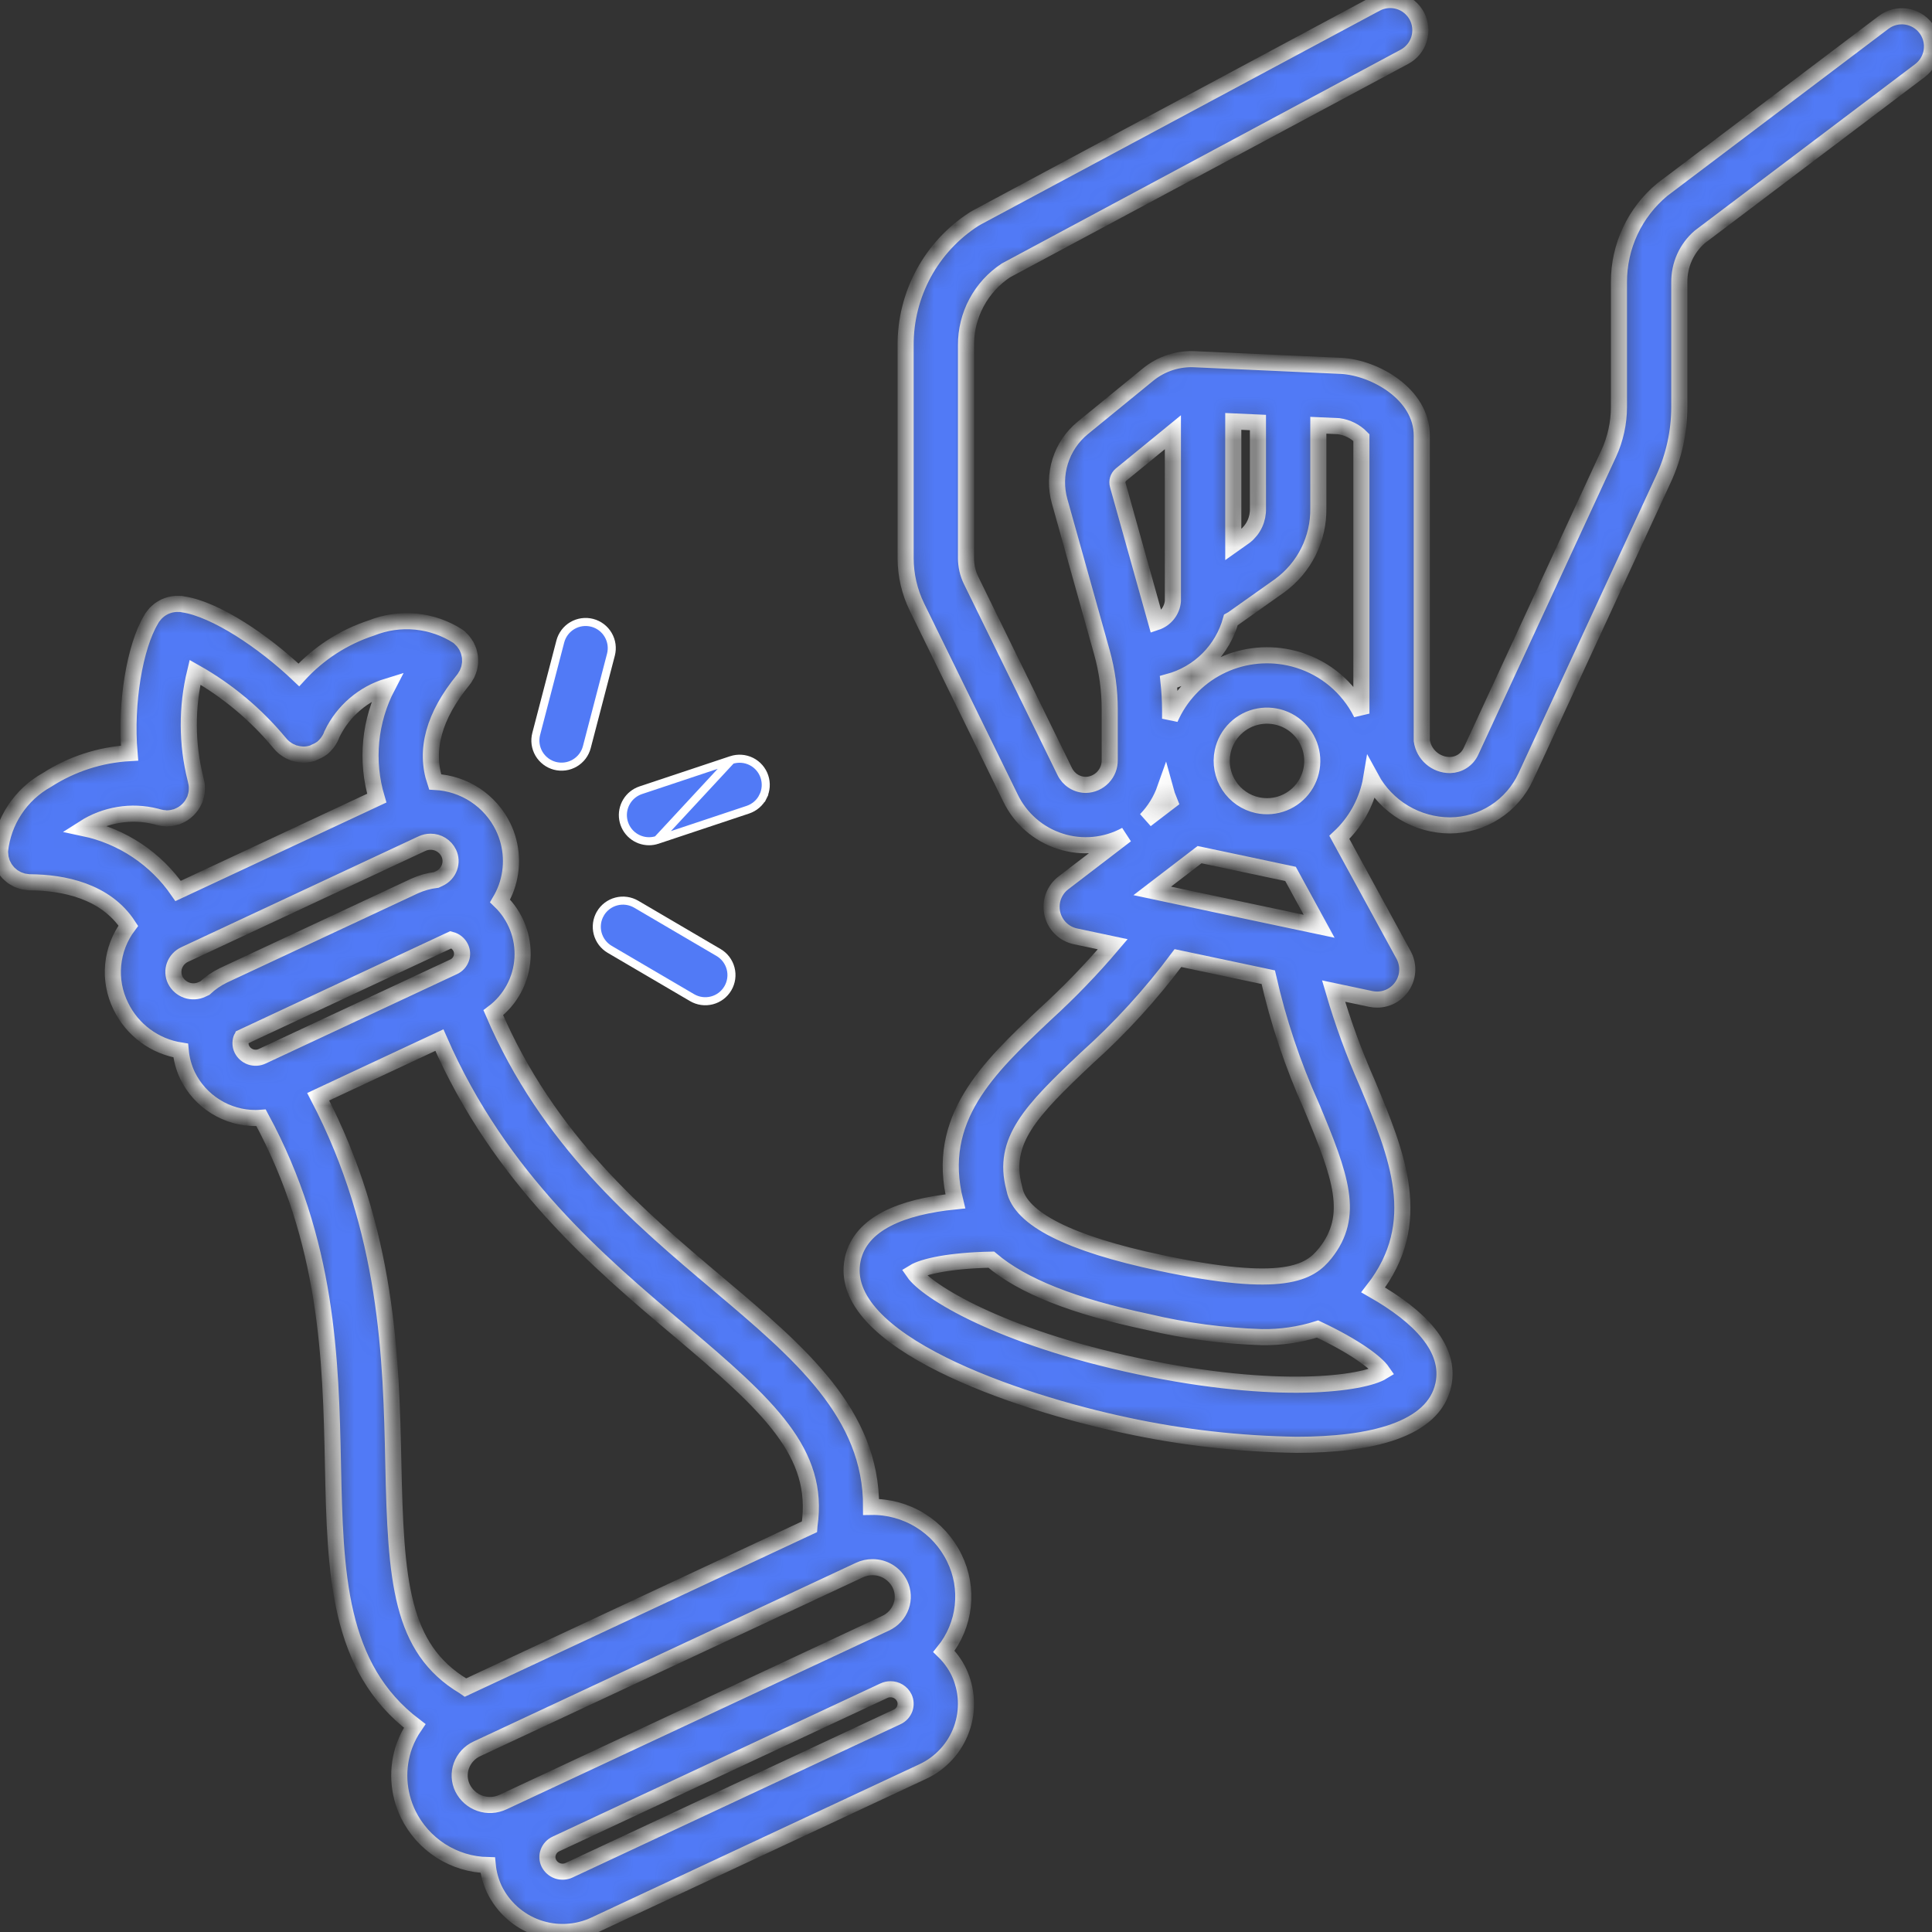 <svg width="90" height="90" viewBox="0 0 90 90" fill="none" xmlns="http://www.w3.org/2000/svg">
<rect x="0" y="0" width="90" height="90" fill="#333333" stroke="none"/>
<mask id="path-1-inside-1_1087_1330" fill="white">
<path d="M87.747 1.042L77.438 8.83C76.803 9.356 76.293 10.015 75.943 10.762C75.594 11.508 75.414 12.323 75.417 13.147V18.956C75.416 19.706 75.254 20.447 74.94 21.128L68.526 34.994C68.441 35.184 68.303 35.345 68.13 35.459C67.956 35.573 67.754 35.635 67.546 35.639C67.226 35.64 66.916 35.525 66.675 35.315C66.433 35.106 66.276 34.816 66.232 34.499V20.295C66.232 18.356 64.047 17.143 62.512 17.045L55.699 16.736C54.895 16.686 54.1 16.942 53.477 17.453L50.437 19.936C49.944 20.339 49.581 20.878 49.39 21.485C49.199 22.093 49.19 22.742 49.363 23.355L51.33 30.384C51.573 31.253 51.696 32.15 51.695 33.052V35.4C51.702 35.701 51.588 35.993 51.38 36.211C51.171 36.429 50.885 36.556 50.583 36.563C50.375 36.561 50.172 36.501 49.997 36.389C49.822 36.277 49.683 36.118 49.594 35.93L45.239 27.039C45.082 26.717 45.001 26.363 45.001 26.004V16.086C44.995 15.395 45.163 14.713 45.488 14.104C45.813 13.494 46.286 12.976 46.863 12.595L65.425 2.646C65.754 2.47 65.999 2.17 66.107 1.813C66.214 1.456 66.176 1.07 66 0.742C65.823 0.413 65.524 0.168 65.167 0.06C64.809 -0.048 64.424 -0.009 64.096 0.167L45.483 10.143C45.452 10.16 45.422 10.178 45.391 10.197C44.404 10.828 43.592 11.699 43.032 12.729C42.472 13.759 42.181 14.913 42.188 16.086V26.004C42.189 26.792 42.369 27.569 42.714 28.276L47.069 37.167C47.298 37.644 47.622 38.07 48.021 38.417C48.42 38.765 48.886 39.028 49.39 39.189C49.894 39.351 50.426 39.408 50.953 39.357C51.48 39.306 51.991 39.149 52.455 38.894L49.538 41.127C49.324 41.29 49.162 41.512 49.07 41.764C48.979 42.017 48.962 42.291 49.021 42.553C49.08 42.816 49.213 43.056 49.405 43.245C49.596 43.434 49.838 43.564 50.101 43.619L51.836 43.987C50.853 45.146 49.797 46.24 48.673 47.262C46.031 49.756 43.536 52.113 44.501 55.964C42.015 56.214 40.08 56.989 39.724 58.669C38.919 62.469 47.351 65.317 52.46 66.4C55.074 66.963 57.736 67.266 60.409 67.305C63.826 67.305 66.788 66.623 67.238 64.5C67.594 62.819 66.139 61.327 63.968 60.089C66.41 56.962 65.089 53.795 63.686 50.444C63.072 49.054 62.55 47.625 62.123 46.167L63.858 46.535C63.954 46.555 64.052 46.565 64.15 46.565C64.394 46.565 64.634 46.502 64.846 46.381C65.058 46.26 65.235 46.086 65.359 45.876C65.484 45.666 65.552 45.428 65.556 45.184C65.56 44.94 65.501 44.699 65.384 44.485L62.392 39.006C63.121 38.327 63.625 37.441 63.836 36.467C63.851 36.397 63.858 36.326 63.87 36.256C64.229 36.918 64.76 37.471 65.407 37.857C66.054 38.243 66.793 38.448 67.546 38.451C68.29 38.447 69.017 38.23 69.643 37.828C70.269 37.425 70.766 36.852 71.078 36.176L77.493 22.309C77.977 21.258 78.228 20.114 78.229 18.956V13.147C78.225 12.748 78.308 12.352 78.472 11.987C78.637 11.623 78.879 11.298 79.181 11.037L89.442 3.286C89.739 3.061 89.935 2.727 89.987 2.358C90.038 1.989 89.941 1.614 89.716 1.316C89.492 1.019 89.158 0.823 88.789 0.771C88.419 0.72 88.045 0.817 87.747 1.042ZM57.451 19.631L58.6 19.683V23.68C58.608 23.93 58.558 24.177 58.453 24.403C58.348 24.628 58.191 24.827 57.996 24.981L57.451 25.367L57.451 19.631ZM52.217 22.114L54.638 20.135V28.003C54.618 28.225 54.533 28.436 54.395 28.61C54.256 28.785 54.07 28.915 53.859 28.985L52.071 22.596C52.047 22.51 52.047 22.419 52.073 22.334C52.099 22.248 52.149 22.172 52.217 22.114ZM56.957 35.009C57.044 34.601 57.249 34.228 57.548 33.937C57.847 33.645 58.225 33.449 58.635 33.373C59.045 33.297 59.468 33.344 59.852 33.508C60.235 33.672 60.561 33.946 60.789 34.296C61.016 34.645 61.135 35.054 61.13 35.472C61.125 35.889 60.997 36.295 60.761 36.639C60.526 36.983 60.193 37.25 59.806 37.405C59.419 37.56 58.995 37.597 58.586 37.511L58.58 37.51C58.034 37.392 57.556 37.063 57.252 36.594C56.948 36.126 56.842 35.556 56.957 35.009ZM53.675 41.502L55.881 39.813L57.989 40.259L58 40.262L58.011 40.264L60.118 40.711L61.45 43.149L53.675 41.502ZM54.275 36.736C54.331 36.942 54.4 37.144 54.482 37.342L53.377 38.187C53.778 37.774 54.084 37.279 54.275 36.736ZM64.4 63.9C63.504 64.449 59.571 65.032 53.044 63.649C46.515 62.265 43.157 60.136 42.562 59.271C43.011 58.995 44.247 58.718 46.177 58.68C47.626 59.912 50.002 60.848 53.466 61.581C55.208 61.996 56.988 62.233 58.777 62.289C59.659 62.304 60.537 62.176 61.378 61.911C63.1 62.722 64.103 63.468 64.4 63.9ZM61.091 51.53C62.472 54.829 63.128 56.633 61.731 58.387C61.011 59.283 59.824 60.054 54.049 58.83C49.819 57.934 47.534 56.78 47.257 55.4C47.251 55.374 47.246 55.349 47.239 55.323C46.672 53.145 48.003 51.762 50.604 49.307C52.18 47.895 53.611 46.329 54.874 44.631L59.08 45.522C59.547 47.587 60.221 49.6 61.091 51.53ZM60.04 30.631C58.931 30.397 57.775 30.552 56.767 31.071C55.759 31.59 54.961 32.441 54.508 33.48V33.052C54.505 32.622 54.481 32.192 54.435 31.765C55.13 31.578 55.764 31.213 56.273 30.706C56.783 30.199 57.151 29.567 57.341 28.874C57.368 28.858 57.398 28.851 57.423 28.833L59.621 27.276C60.185 26.863 60.642 26.322 60.954 25.696C61.265 25.07 61.423 24.379 61.413 23.68V19.81L62.358 19.853C62.761 19.907 63.134 20.093 63.419 20.383V33.243C63.337 33.078 63.246 32.918 63.147 32.764C62.795 32.22 62.34 31.752 61.807 31.386C61.274 31.02 60.673 30.764 60.04 30.631Z"/>
</mask>
<path d="M87.747 1.042L77.438 8.83C76.803 9.356 76.293 10.015 75.943 10.762C75.594 11.508 75.414 12.323 75.417 13.147V18.956C75.416 19.706 75.254 20.447 74.94 21.128L68.526 34.994C68.441 35.184 68.303 35.345 68.13 35.459C67.956 35.573 67.754 35.635 67.546 35.639C67.226 35.64 66.916 35.525 66.675 35.315C66.433 35.106 66.276 34.816 66.232 34.499V20.295C66.232 18.356 64.047 17.143 62.512 17.045L55.699 16.736C54.895 16.686 54.1 16.942 53.477 17.453L50.437 19.936C49.944 20.339 49.581 20.878 49.39 21.485C49.199 22.093 49.19 22.742 49.363 23.355L51.33 30.384C51.573 31.253 51.696 32.15 51.695 33.052V35.4C51.702 35.701 51.588 35.993 51.38 36.211C51.171 36.429 50.885 36.556 50.583 36.563C50.375 36.561 50.172 36.501 49.997 36.389C49.822 36.277 49.683 36.118 49.594 35.93L45.239 27.039C45.082 26.717 45.001 26.363 45.001 26.004V16.086C44.995 15.395 45.163 14.713 45.488 14.104C45.813 13.494 46.286 12.976 46.863 12.595L65.425 2.646C65.754 2.47 65.999 2.17 66.107 1.813C66.214 1.456 66.176 1.07 66 0.742C65.823 0.413 65.524 0.168 65.167 0.06C64.809 -0.048 64.424 -0.009 64.096 0.167L45.483 10.143C45.452 10.16 45.422 10.178 45.391 10.197C44.404 10.828 43.592 11.699 43.032 12.729C42.472 13.759 42.181 14.913 42.188 16.086V26.004C42.189 26.792 42.369 27.569 42.714 28.276L47.069 37.167C47.298 37.644 47.622 38.07 48.021 38.417C48.42 38.765 48.886 39.028 49.39 39.189C49.894 39.351 50.426 39.408 50.953 39.357C51.48 39.306 51.991 39.149 52.455 38.894L49.538 41.127C49.324 41.29 49.162 41.512 49.07 41.764C48.979 42.017 48.962 42.291 49.021 42.553C49.08 42.816 49.213 43.056 49.405 43.245C49.596 43.434 49.838 43.564 50.101 43.619L51.836 43.987C50.853 45.146 49.797 46.24 48.673 47.262C46.031 49.756 43.536 52.113 44.501 55.964C42.015 56.214 40.08 56.989 39.724 58.669C38.919 62.469 47.351 65.317 52.46 66.4C55.074 66.963 57.736 67.266 60.409 67.305C63.826 67.305 66.788 66.623 67.238 64.5C67.594 62.819 66.139 61.327 63.968 60.089C66.41 56.962 65.089 53.795 63.686 50.444C63.072 49.054 62.55 47.625 62.123 46.167L63.858 46.535C63.954 46.555 64.052 46.565 64.15 46.565C64.394 46.565 64.634 46.502 64.846 46.381C65.058 46.26 65.235 46.086 65.359 45.876C65.484 45.666 65.552 45.428 65.556 45.184C65.56 44.94 65.501 44.699 65.384 44.485L62.392 39.006C63.121 38.327 63.625 37.441 63.836 36.467C63.851 36.397 63.858 36.326 63.87 36.256C64.229 36.918 64.76 37.471 65.407 37.857C66.054 38.243 66.793 38.448 67.546 38.451C68.29 38.447 69.017 38.23 69.643 37.828C70.269 37.425 70.766 36.852 71.078 36.176L77.493 22.309C77.977 21.258 78.228 20.114 78.229 18.956V13.147C78.225 12.748 78.308 12.352 78.472 11.987C78.637 11.623 78.879 11.298 79.181 11.037L89.442 3.286C89.739 3.061 89.935 2.727 89.987 2.358C90.038 1.989 89.941 1.614 89.716 1.316C89.492 1.019 89.158 0.823 88.789 0.771C88.419 0.72 88.045 0.817 87.747 1.042ZM57.451 19.631L58.6 19.683V23.68C58.608 23.93 58.558 24.177 58.453 24.403C58.348 24.628 58.191 24.827 57.996 24.981L57.451 25.367L57.451 19.631ZM52.217 22.114L54.638 20.135V28.003C54.618 28.225 54.533 28.436 54.395 28.61C54.256 28.785 54.07 28.915 53.859 28.985L52.071 22.596C52.047 22.51 52.047 22.419 52.073 22.334C52.099 22.248 52.149 22.172 52.217 22.114ZM56.957 35.009C57.044 34.601 57.249 34.228 57.548 33.937C57.847 33.645 58.225 33.449 58.635 33.373C59.045 33.297 59.468 33.344 59.852 33.508C60.235 33.672 60.561 33.946 60.789 34.296C61.016 34.645 61.135 35.054 61.13 35.472C61.125 35.889 60.997 36.295 60.761 36.639C60.526 36.983 60.193 37.25 59.806 37.405C59.419 37.56 58.995 37.597 58.586 37.511L58.58 37.51C58.034 37.392 57.556 37.063 57.252 36.594C56.948 36.126 56.842 35.556 56.957 35.009ZM53.675 41.502L55.881 39.813L57.989 40.259L58 40.262L58.011 40.264L60.118 40.711L61.45 43.149L53.675 41.502ZM54.275 36.736C54.331 36.942 54.4 37.144 54.482 37.342L53.377 38.187C53.778 37.774 54.084 37.279 54.275 36.736ZM64.4 63.9C63.504 64.449 59.571 65.032 53.044 63.649C46.515 62.265 43.157 60.136 42.562 59.271C43.011 58.995 44.247 58.718 46.177 58.68C47.626 59.912 50.002 60.848 53.466 61.581C55.208 61.996 56.988 62.233 58.777 62.289C59.659 62.304 60.537 62.176 61.378 61.911C63.1 62.722 64.103 63.468 64.4 63.9ZM61.091 51.53C62.472 54.829 63.128 56.633 61.731 58.387C61.011 59.283 59.824 60.054 54.049 58.83C49.819 57.934 47.534 56.78 47.257 55.4C47.251 55.374 47.246 55.349 47.239 55.323C46.672 53.145 48.003 51.762 50.604 49.307C52.18 47.895 53.611 46.329 54.874 44.631L59.08 45.522C59.547 47.587 60.221 49.6 61.091 51.53ZM60.04 30.631C58.931 30.397 57.775 30.552 56.767 31.071C55.759 31.59 54.961 32.441 54.508 33.48V33.052C54.505 32.622 54.481 32.192 54.435 31.765C55.13 31.578 55.764 31.213 56.273 30.706C56.783 30.199 57.151 29.567 57.341 28.874C57.368 28.858 57.398 28.851 57.423 28.833L59.621 27.276C60.185 26.863 60.642 26.322 60.954 25.696C61.265 25.07 61.423 24.379 61.413 23.68V19.81L62.358 19.853C62.761 19.907 63.134 20.093 63.419 20.383V33.243C63.337 33.078 63.246 32.918 63.147 32.764C62.795 32.22 62.34 31.752 61.807 31.386C61.274 31.02 60.673 30.764 60.04 30.631Z" fill="#517AF6" stroke="white" stroke-width="0.75" mask="url(#path-1-inside-1_1087_1330)"/>
<mask id="path-2-inside-2_1087_1330" fill="white">
<path d="M0.011 39.8C0.013 39.849 0.017 39.898 0.025 39.946C0.033 39.992 0.047 40.034 0.06 40.078C0.072 40.123 0.083 40.168 0.1 40.211C0.117 40.254 0.14 40.294 0.161 40.334C0.181 40.374 0.2 40.414 0.224 40.452C0.249 40.491 0.278 40.526 0.307 40.562C0.334 40.596 0.36 40.632 0.39 40.664C0.422 40.697 0.457 40.725 0.492 40.755C0.526 40.784 0.557 40.814 0.594 40.84C0.631 40.867 0.673 40.888 0.713 40.911C0.751 40.933 0.788 40.956 0.829 40.975C0.873 40.993 0.918 41.009 0.964 41.023C1.006 41.037 1.046 41.053 1.089 41.063C1.139 41.072 1.189 41.08 1.239 41.084C1.276 41.088 1.311 41.098 1.349 41.099L1.395 41.1L1.398 41.101C2.941 41.11 4.915 41.495 5.978 43.122C5.578 43.654 5.334 44.286 5.272 44.948C5.21 45.61 5.333 46.276 5.628 46.873C5.892 47.417 6.283 47.889 6.769 48.248C7.255 48.608 7.821 48.844 8.418 48.937C8.455 49.338 8.561 49.73 8.732 50.094C9.022 50.692 9.475 51.196 10.038 51.547C10.601 51.899 11.253 52.085 11.917 52.083C11.998 52.083 12.08 52.076 12.161 52.07C15.285 57.838 15.409 63.354 15.511 68.232C15.618 73.272 15.714 77.671 19.318 80.398C19.123 80.681 18.964 80.988 18.844 81.31C18.657 81.827 18.576 82.376 18.605 82.925C18.634 83.474 18.772 84.011 19.011 84.506C19.351 85.205 19.877 85.797 20.531 86.217C21.186 86.637 21.943 86.868 22.721 86.885C22.759 87.275 22.864 87.655 23.03 88.01C23.436 88.845 24.154 89.487 25.029 89.797C25.904 90.107 26.866 90.06 27.707 89.667L42.981 82.529C43.399 82.335 43.774 82.061 44.085 81.721C44.397 81.381 44.637 80.983 44.793 80.55C44.949 80.116 45.017 79.656 44.994 79.196C44.971 78.736 44.857 78.285 44.658 77.869C44.485 77.519 44.253 77.2 43.973 76.927C44.459 76.325 44.764 75.595 44.849 74.825C44.935 74.055 44.799 73.277 44.458 72.582C44.105 71.856 43.553 71.246 42.866 70.824C42.179 70.401 41.385 70.184 40.579 70.198C40.597 65.852 37.271 63.033 33.46 59.819C29.734 56.677 25.53 53.121 22.98 47.177C23.376 46.879 23.703 46.498 23.938 46.061C24.173 45.624 24.31 45.142 24.34 44.646C24.37 44.151 24.293 43.655 24.112 43.193C23.932 42.731 23.653 42.313 23.296 41.969C23.411 41.773 23.509 41.567 23.587 41.353C23.752 40.895 23.824 40.408 23.798 39.921C23.773 39.434 23.65 38.957 23.438 38.518C23.145 37.917 22.697 37.407 22.14 37.038C21.582 36.67 20.937 36.458 20.27 36.424C19.773 34.943 20.208 33.345 21.587 31.663C21.593 31.655 21.597 31.645 21.604 31.637C21.611 31.628 21.62 31.621 21.627 31.611C21.65 31.581 21.664 31.547 21.684 31.516C21.71 31.477 21.735 31.436 21.757 31.395C21.777 31.353 21.792 31.31 21.808 31.267C21.825 31.224 21.842 31.181 21.854 31.137C21.866 31.093 21.872 31.048 21.88 31.003C21.887 30.959 21.896 30.915 21.899 30.87C21.902 30.824 21.9 30.779 21.898 30.734C21.897 30.689 21.897 30.645 21.892 30.601C21.886 30.556 21.876 30.513 21.866 30.469C21.856 30.425 21.848 30.381 21.834 30.337C21.82 30.295 21.801 30.255 21.783 30.213C21.766 30.171 21.747 30.129 21.725 30.089C21.703 30.049 21.676 30.012 21.65 29.974C21.625 29.936 21.597 29.898 21.568 29.863C21.538 29.827 21.503 29.796 21.469 29.763C21.442 29.737 21.42 29.708 21.39 29.684C21.381 29.677 21.371 29.672 21.362 29.665C21.353 29.658 21.347 29.65 21.338 29.643C20.746 29.261 20.07 29.025 19.368 28.957C18.666 28.889 17.958 28.991 17.303 29.253C16.006 29.677 14.84 30.431 13.92 31.439C12.271 29.869 10.046 28.388 8.547 28.156C8.528 28.152 8.509 28.148 8.489 28.145C8.47 28.143 8.449 28.137 8.431 28.135C8.402 28.132 8.374 28.135 8.345 28.134C8.296 28.131 8.246 28.13 8.196 28.132C8.15 28.134 8.106 28.141 8.062 28.147C8.017 28.154 7.974 28.161 7.93 28.172C7.884 28.184 7.839 28.198 7.795 28.215C7.754 28.229 7.715 28.245 7.676 28.263C7.633 28.283 7.592 28.306 7.552 28.33C7.515 28.352 7.478 28.375 7.443 28.401C7.404 28.43 7.367 28.46 7.332 28.493C7.301 28.521 7.27 28.549 7.241 28.58C7.206 28.619 7.173 28.66 7.142 28.703C7.126 28.725 7.107 28.742 7.093 28.765C7.082 28.78 7.073 28.8 7.063 28.816C7.053 28.833 7.044 28.849 7.035 28.866C6.283 30.117 5.833 32.754 6.034 35.083C4.666 35.16 3.342 35.59 2.189 36.331C1.586 36.666 1.072 37.141 0.691 37.717C0.31 38.292 0.074 38.951 0.001 39.638C0.001 39.646 0.003 39.654 0.003 39.663C0.002 39.671 4.82703e-05 39.678 6.08275e-06 39.686C-0 39.725 0.008 39.762 0.011 39.8ZM11.268 48.877C11.23 48.799 11.208 48.714 11.204 48.628C11.199 48.541 11.212 48.455 11.241 48.373C11.247 48.355 11.262 48.343 11.27 48.325L21.007 43.775C21.105 43.801 21.196 43.847 21.275 43.911C21.353 43.975 21.416 44.055 21.46 44.146C21.498 44.224 21.52 44.309 21.524 44.395C21.529 44.481 21.516 44.568 21.487 44.649C21.456 44.735 21.408 44.814 21.347 44.881C21.285 44.948 21.211 45.002 21.128 45.039L12.218 49.203C12.049 49.285 11.854 49.296 11.676 49.235C11.498 49.174 11.352 49.045 11.268 48.877ZM42.149 79.591C42.118 79.677 42.07 79.755 42.009 79.822C41.947 79.889 41.873 79.944 41.79 79.981L26.516 87.12C26.346 87.201 26.151 87.212 25.973 87.151C25.796 87.089 25.649 86.961 25.565 86.792C25.528 86.715 25.506 86.63 25.501 86.544C25.497 86.457 25.51 86.371 25.539 86.29C25.57 86.204 25.617 86.125 25.679 86.058C25.741 85.991 25.815 85.937 25.898 85.899L41.172 78.761C41.27 78.715 41.375 78.692 41.482 78.692C41.615 78.691 41.746 78.727 41.859 78.797C41.972 78.867 42.064 78.967 42.122 79.087C42.16 79.165 42.182 79.25 42.186 79.336C42.191 79.423 42.178 79.509 42.149 79.591ZM41.922 73.798C41.999 73.958 42.044 74.132 42.053 74.309C42.063 74.487 42.036 74.664 41.976 74.831C41.914 75.004 41.819 75.162 41.695 75.297C41.571 75.432 41.421 75.541 41.255 75.617L41.254 75.618L23.435 83.946C23.097 84.106 22.709 84.127 22.356 84.004C22.003 83.881 21.712 83.624 21.547 83.289C21.469 83.129 21.425 82.956 21.415 82.778C21.406 82.601 21.432 82.423 21.492 82.256C21.554 82.084 21.65 81.925 21.774 81.79C21.898 81.655 22.047 81.546 22.214 81.469L40.034 73.141C40.225 73.052 40.433 73.005 40.644 73.005C40.91 73.004 41.171 73.077 41.397 73.218C41.623 73.358 41.805 73.559 41.922 73.798ZM31.647 61.969C35.846 65.51 38.198 67.677 37.71 71.054C37.707 71.078 37.709 71.101 37.707 71.124L21.683 78.613C21.658 78.596 21.637 78.576 21.611 78.56C18.647 76.788 18.438 73.62 18.323 68.172C18.221 63.322 18.085 57.33 14.823 51.09L20.468 48.452C23.291 54.91 27.907 58.816 31.647 61.969ZM20.902 39.734C20.953 39.839 20.982 39.952 20.988 40.068C20.994 40.183 20.977 40.299 20.938 40.408C20.897 40.522 20.834 40.626 20.752 40.715C20.671 40.804 20.572 40.875 20.462 40.926L20.328 40.989C19.98 41.031 19.64 41.127 19.32 41.271L10.409 45.435C10.093 45.588 9.802 45.788 9.545 46.028L9.415 46.089C9.191 46.195 8.935 46.209 8.701 46.128C8.467 46.047 8.274 45.877 8.164 45.656C8.113 45.552 8.084 45.438 8.078 45.323C8.072 45.207 8.089 45.092 8.128 44.982C8.169 44.869 8.232 44.765 8.314 44.676C8.396 44.587 8.494 44.515 8.604 44.465L19.652 39.302C19.779 39.242 19.918 39.211 20.058 39.211C20.233 39.21 20.406 39.258 20.555 39.351C20.705 39.444 20.825 39.577 20.902 39.734ZM13.02 34.604L13.021 34.605C13.085 34.686 13.157 34.76 13.236 34.825C13.261 34.846 13.288 34.861 13.313 34.88C13.368 34.921 13.426 34.958 13.487 34.99C13.523 35.008 13.559 35.023 13.597 35.038C13.63 35.052 13.661 35.071 13.695 35.082C13.712 35.088 13.729 35.086 13.745 35.09C13.867 35.127 13.993 35.147 14.119 35.151C14.124 35.151 14.13 35.153 14.135 35.153C14.284 35.153 14.432 35.128 14.573 35.081C14.604 35.071 14.63 35.05 14.66 35.038C14.771 34.995 14.875 34.94 14.971 34.872C14.978 34.867 14.986 34.866 14.992 34.861C15.084 34.788 15.166 34.704 15.238 34.611C15.255 34.59 15.269 34.567 15.285 34.544C15.363 34.434 15.426 34.313 15.47 34.186L15.47 34.185C15.725 33.658 16.086 33.19 16.531 32.809C16.975 32.428 17.493 32.143 18.053 31.972C17.214 33.576 17.033 35.445 17.551 37.18L8.297 41.504C7.265 40.002 5.694 38.954 3.91 38.579C4.403 38.264 4.954 38.054 5.531 37.96C6.108 37.866 6.698 37.891 7.264 38.033C7.281 38.039 7.297 38.041 7.313 38.046C7.341 38.056 7.369 38.061 7.397 38.069C7.503 38.099 7.613 38.116 7.724 38.12C7.74 38.121 7.754 38.128 7.77 38.128C7.776 38.128 7.782 38.125 7.788 38.125C7.92 38.122 8.051 38.1 8.176 38.061C8.19 38.057 8.204 38.059 8.217 38.054C8.238 38.047 8.256 38.036 8.276 38.028C8.321 38.01 8.366 37.99 8.409 37.968C8.449 37.947 8.488 37.926 8.525 37.903C8.564 37.878 8.6 37.85 8.637 37.822C8.672 37.794 8.707 37.765 8.739 37.734C8.772 37.703 8.802 37.669 8.832 37.635C8.862 37.6 8.891 37.565 8.917 37.527C8.942 37.491 8.965 37.454 8.987 37.416C9.012 37.372 9.034 37.327 9.055 37.282C9.063 37.263 9.075 37.246 9.082 37.227C9.09 37.206 9.092 37.186 9.099 37.165C9.115 37.117 9.129 37.068 9.14 37.019C9.149 36.976 9.157 36.934 9.162 36.891C9.172 36.798 9.174 36.705 9.168 36.612C9.165 36.57 9.159 36.527 9.151 36.484C9.143 36.434 9.132 36.384 9.118 36.335C9.112 36.315 9.11 36.294 9.104 36.274C8.697 34.647 8.691 32.946 9.084 31.316C10.585 32.163 11.92 33.277 13.02 34.604Z"/>
</mask>
<path d="M0.011 39.8C0.013 39.849 0.017 39.898 0.025 39.946C0.033 39.992 0.047 40.034 0.06 40.078C0.072 40.123 0.083 40.168 0.1 40.211C0.117 40.254 0.14 40.294 0.161 40.334C0.181 40.374 0.2 40.414 0.224 40.452C0.249 40.491 0.278 40.526 0.307 40.562C0.334 40.596 0.36 40.632 0.39 40.664C0.422 40.697 0.457 40.725 0.492 40.755C0.526 40.784 0.557 40.814 0.594 40.84C0.631 40.867 0.673 40.888 0.713 40.911C0.751 40.933 0.788 40.956 0.829 40.975C0.873 40.993 0.918 41.009 0.964 41.023C1.006 41.037 1.046 41.053 1.089 41.063C1.139 41.072 1.189 41.08 1.239 41.084C1.276 41.088 1.311 41.098 1.349 41.099L1.395 41.1L1.398 41.101C2.941 41.11 4.915 41.495 5.978 43.122C5.578 43.654 5.334 44.286 5.272 44.948C5.21 45.61 5.333 46.276 5.628 46.873C5.892 47.417 6.283 47.889 6.769 48.248C7.255 48.608 7.821 48.844 8.418 48.937C8.455 49.338 8.561 49.73 8.732 50.094C9.022 50.692 9.475 51.196 10.038 51.547C10.601 51.899 11.253 52.085 11.917 52.083C11.998 52.083 12.08 52.076 12.161 52.07C15.285 57.838 15.409 63.354 15.511 68.232C15.618 73.272 15.714 77.671 19.318 80.398C19.123 80.681 18.964 80.988 18.844 81.31C18.657 81.827 18.576 82.376 18.605 82.925C18.634 83.474 18.772 84.011 19.011 84.506C19.351 85.205 19.877 85.797 20.531 86.217C21.186 86.637 21.943 86.868 22.721 86.885C22.759 87.275 22.864 87.655 23.03 88.01C23.436 88.845 24.154 89.487 25.029 89.797C25.904 90.107 26.866 90.06 27.707 89.667L42.981 82.529C43.399 82.335 43.774 82.061 44.085 81.721C44.397 81.381 44.637 80.983 44.793 80.55C44.949 80.116 45.017 79.656 44.994 79.196C44.971 78.736 44.857 78.285 44.658 77.869C44.485 77.519 44.253 77.2 43.973 76.927C44.459 76.325 44.764 75.595 44.849 74.825C44.935 74.055 44.799 73.277 44.458 72.582C44.105 71.856 43.553 71.246 42.866 70.824C42.179 70.401 41.385 70.184 40.579 70.198C40.597 65.852 37.271 63.033 33.46 59.819C29.734 56.677 25.53 53.121 22.98 47.177C23.376 46.879 23.703 46.498 23.938 46.061C24.173 45.624 24.31 45.142 24.34 44.646C24.37 44.151 24.293 43.655 24.112 43.193C23.932 42.731 23.653 42.313 23.296 41.969C23.411 41.773 23.509 41.567 23.587 41.353C23.752 40.895 23.824 40.408 23.798 39.921C23.773 39.434 23.65 38.957 23.438 38.518C23.145 37.917 22.697 37.407 22.14 37.038C21.582 36.67 20.937 36.458 20.27 36.424C19.773 34.943 20.208 33.345 21.587 31.663C21.593 31.655 21.597 31.645 21.604 31.637C21.611 31.628 21.62 31.621 21.627 31.611C21.65 31.581 21.664 31.547 21.684 31.516C21.71 31.477 21.735 31.436 21.757 31.395C21.777 31.353 21.792 31.31 21.808 31.267C21.825 31.224 21.842 31.181 21.854 31.137C21.866 31.093 21.872 31.048 21.88 31.003C21.887 30.959 21.896 30.915 21.899 30.87C21.902 30.824 21.9 30.779 21.898 30.734C21.897 30.689 21.897 30.645 21.892 30.601C21.886 30.556 21.876 30.513 21.866 30.469C21.856 30.425 21.848 30.381 21.834 30.337C21.82 30.295 21.801 30.255 21.783 30.213C21.766 30.171 21.747 30.129 21.725 30.089C21.703 30.049 21.676 30.012 21.65 29.974C21.625 29.936 21.597 29.898 21.568 29.863C21.538 29.827 21.503 29.796 21.469 29.763C21.442 29.737 21.42 29.708 21.39 29.684C21.381 29.677 21.371 29.672 21.362 29.665C21.353 29.658 21.347 29.65 21.338 29.643C20.746 29.261 20.07 29.025 19.368 28.957C18.666 28.889 17.958 28.991 17.303 29.253C16.006 29.677 14.84 30.431 13.92 31.439C12.271 29.869 10.046 28.388 8.547 28.156C8.528 28.152 8.509 28.148 8.489 28.145C8.47 28.143 8.449 28.137 8.431 28.135C8.402 28.132 8.374 28.135 8.345 28.134C8.296 28.131 8.246 28.13 8.196 28.132C8.15 28.134 8.106 28.141 8.062 28.147C8.017 28.154 7.974 28.161 7.93 28.172C7.884 28.184 7.839 28.198 7.795 28.215C7.754 28.229 7.715 28.245 7.676 28.263C7.633 28.283 7.592 28.306 7.552 28.33C7.515 28.352 7.478 28.375 7.443 28.401C7.404 28.43 7.367 28.46 7.332 28.493C7.301 28.521 7.27 28.549 7.241 28.58C7.206 28.619 7.173 28.66 7.142 28.703C7.126 28.725 7.107 28.742 7.093 28.765C7.082 28.78 7.073 28.8 7.063 28.816C7.053 28.833 7.044 28.849 7.035 28.866C6.283 30.117 5.833 32.754 6.034 35.083C4.666 35.16 3.342 35.59 2.189 36.331C1.586 36.666 1.072 37.141 0.691 37.717C0.31 38.292 0.074 38.951 0.001 39.638C0.001 39.646 0.003 39.654 0.003 39.663C0.002 39.671 4.82703e-05 39.678 6.08275e-06 39.686C-0 39.725 0.008 39.762 0.011 39.8ZM11.268 48.877C11.23 48.799 11.208 48.714 11.204 48.628C11.199 48.541 11.212 48.455 11.241 48.373C11.247 48.355 11.262 48.343 11.27 48.325L21.007 43.775C21.105 43.801 21.196 43.847 21.275 43.911C21.353 43.975 21.416 44.055 21.46 44.146C21.498 44.224 21.52 44.309 21.524 44.395C21.529 44.481 21.516 44.568 21.487 44.649C21.456 44.735 21.408 44.814 21.347 44.881C21.285 44.948 21.211 45.002 21.128 45.039L12.218 49.203C12.049 49.285 11.854 49.296 11.676 49.235C11.498 49.174 11.352 49.045 11.268 48.877ZM42.149 79.591C42.118 79.677 42.07 79.755 42.009 79.822C41.947 79.889 41.873 79.944 41.79 79.981L26.516 87.12C26.346 87.201 26.151 87.212 25.973 87.151C25.796 87.089 25.649 86.961 25.565 86.792C25.528 86.715 25.506 86.63 25.501 86.544C25.497 86.457 25.51 86.371 25.539 86.29C25.57 86.204 25.617 86.125 25.679 86.058C25.741 85.991 25.815 85.937 25.898 85.899L41.172 78.761C41.27 78.715 41.375 78.692 41.482 78.692C41.615 78.691 41.746 78.727 41.859 78.797C41.972 78.867 42.064 78.967 42.122 79.087C42.16 79.165 42.182 79.25 42.186 79.336C42.191 79.423 42.178 79.509 42.149 79.591ZM41.922 73.798C41.999 73.958 42.044 74.132 42.053 74.309C42.063 74.487 42.036 74.664 41.976 74.831C41.914 75.004 41.819 75.162 41.695 75.297C41.571 75.432 41.421 75.541 41.255 75.617L41.254 75.618L23.435 83.946C23.097 84.106 22.709 84.127 22.356 84.004C22.003 83.881 21.712 83.624 21.547 83.289C21.469 83.129 21.425 82.956 21.415 82.778C21.406 82.601 21.432 82.423 21.492 82.256C21.554 82.084 21.65 81.925 21.774 81.79C21.898 81.655 22.047 81.546 22.214 81.469L40.034 73.141C40.225 73.052 40.433 73.005 40.644 73.005C40.91 73.004 41.171 73.077 41.397 73.218C41.623 73.358 41.805 73.559 41.922 73.798ZM31.647 61.969C35.846 65.51 38.198 67.677 37.71 71.054C37.707 71.078 37.709 71.101 37.707 71.124L21.683 78.613C21.658 78.596 21.637 78.576 21.611 78.56C18.647 76.788 18.438 73.62 18.323 68.172C18.221 63.322 18.085 57.33 14.823 51.09L20.468 48.452C23.291 54.91 27.907 58.816 31.647 61.969ZM20.902 39.734C20.953 39.839 20.982 39.952 20.988 40.068C20.994 40.183 20.977 40.299 20.938 40.408C20.897 40.522 20.834 40.626 20.752 40.715C20.671 40.804 20.572 40.875 20.462 40.926L20.328 40.989C19.98 41.031 19.64 41.127 19.32 41.271L10.409 45.435C10.093 45.588 9.802 45.788 9.545 46.028L9.415 46.089C9.191 46.195 8.935 46.209 8.701 46.128C8.467 46.047 8.274 45.877 8.164 45.656C8.113 45.552 8.084 45.438 8.078 45.323C8.072 45.207 8.089 45.092 8.128 44.982C8.169 44.869 8.232 44.765 8.314 44.676C8.396 44.587 8.494 44.515 8.604 44.465L19.652 39.302C19.779 39.242 19.918 39.211 20.058 39.211C20.233 39.21 20.406 39.258 20.555 39.351C20.705 39.444 20.825 39.577 20.902 39.734ZM13.02 34.604L13.021 34.605C13.085 34.686 13.157 34.76 13.236 34.825C13.261 34.846 13.288 34.861 13.313 34.88C13.368 34.921 13.426 34.958 13.487 34.99C13.523 35.008 13.559 35.023 13.597 35.038C13.63 35.052 13.661 35.071 13.695 35.082C13.712 35.088 13.729 35.086 13.745 35.09C13.867 35.127 13.993 35.147 14.119 35.151C14.124 35.151 14.13 35.153 14.135 35.153C14.284 35.153 14.432 35.128 14.573 35.081C14.604 35.071 14.63 35.05 14.66 35.038C14.771 34.995 14.875 34.94 14.971 34.872C14.978 34.867 14.986 34.866 14.992 34.861C15.084 34.788 15.166 34.704 15.238 34.611C15.255 34.59 15.269 34.567 15.285 34.544C15.363 34.434 15.426 34.313 15.47 34.186L15.47 34.185C15.725 33.658 16.086 33.19 16.531 32.809C16.975 32.428 17.493 32.143 18.053 31.972C17.214 33.576 17.033 35.445 17.551 37.18L8.297 41.504C7.265 40.002 5.694 38.954 3.91 38.579C4.403 38.264 4.954 38.054 5.531 37.96C6.108 37.866 6.698 37.891 7.264 38.033C7.281 38.039 7.297 38.041 7.313 38.046C7.341 38.056 7.369 38.061 7.397 38.069C7.503 38.099 7.613 38.116 7.724 38.12C7.74 38.121 7.754 38.128 7.77 38.128C7.776 38.128 7.782 38.125 7.788 38.125C7.92 38.122 8.051 38.1 8.176 38.061C8.19 38.057 8.204 38.059 8.217 38.054C8.238 38.047 8.256 38.036 8.276 38.028C8.321 38.01 8.366 37.99 8.409 37.968C8.449 37.947 8.488 37.926 8.525 37.903C8.564 37.878 8.6 37.85 8.637 37.822C8.672 37.794 8.707 37.765 8.739 37.734C8.772 37.703 8.802 37.669 8.832 37.635C8.862 37.6 8.891 37.565 8.917 37.527C8.942 37.491 8.965 37.454 8.987 37.416C9.012 37.372 9.034 37.327 9.055 37.282C9.063 37.263 9.075 37.246 9.082 37.227C9.09 37.206 9.092 37.186 9.099 37.165C9.115 37.117 9.129 37.068 9.14 37.019C9.149 36.976 9.157 36.934 9.162 36.891C9.172 36.798 9.174 36.705 9.168 36.612C9.165 36.57 9.159 36.527 9.151 36.484C9.143 36.434 9.132 36.384 9.118 36.335C9.112 36.315 9.11 36.294 9.104 36.274C8.697 34.647 8.691 32.946 9.084 31.316C10.585 32.163 11.92 33.277 13.02 34.604Z" fill="#517AF6" stroke="white" stroke-width="0.75" mask="url(#path-2-inside-2_1087_1330)"/>
<path d="M30.619 39.125L30.62 39.125L34.839 37.719L34.839 37.719C34.99 37.668 35.131 37.588 35.252 37.483C35.373 37.379 35.472 37.251 35.543 37.108L35.711 37.191L35.543 37.108C35.615 36.965 35.657 36.809 35.669 36.649C35.68 36.489 35.66 36.329 35.609 36.177C35.559 36.025 35.479 35.885 35.374 35.764C35.269 35.643 35.142 35.544 34.998 35.472C34.855 35.401 34.699 35.358 34.54 35.347C34.38 35.336 34.22 35.356 34.068 35.406L30.619 39.125ZM30.619 39.125C30.495 39.167 30.365 39.188 30.234 39.188C29.945 39.188 29.665 39.085 29.444 38.897C29.224 38.71 29.078 38.45 29.031 38.164C28.985 37.878 29.042 37.586 29.192 37.338C29.341 37.09 29.575 36.904 29.849 36.812C29.849 36.812 29.849 36.812 29.849 36.812L34.068 35.406L30.619 39.125Z" fill="#517AF6" stroke="white" stroke-width="0.375"/>
<path d="M27.588 29.013L27.588 29.013C27.901 29.095 28.168 29.297 28.331 29.576C28.495 29.855 28.541 30.188 28.459 30.5L28.459 30.5L27.337 34.803C27.337 34.803 27.337 34.803 27.337 34.803C27.297 34.958 27.226 35.103 27.13 35.231C27.033 35.358 26.912 35.466 26.774 35.547C26.636 35.628 26.484 35.681 26.325 35.703C26.167 35.724 26.005 35.715 25.85 35.675C25.696 35.634 25.55 35.564 25.423 35.467C25.295 35.37 25.188 35.25 25.107 35.112C25.026 34.974 24.973 34.821 24.951 34.662C24.929 34.504 24.939 34.343 24.979 34.188L24.979 34.188L26.101 29.885L26.101 29.885C26.141 29.73 26.212 29.585 26.308 29.457C26.405 29.329 26.526 29.222 26.663 29.141C26.802 29.06 26.954 29.007 27.113 28.985C27.271 28.963 27.433 28.973 27.588 29.013Z" fill="#517AF6" stroke="white" stroke-width="0.375"/>
<path d="M27.968 42.557L27.968 42.556C28.049 42.418 28.157 42.298 28.284 42.201C28.412 42.105 28.557 42.034 28.712 41.994C28.867 41.953 29.028 41.944 29.187 41.966C29.345 41.988 29.498 42.041 29.636 42.121L29.636 42.121L33.472 44.371L33.472 44.371C33.611 44.452 33.731 44.559 33.828 44.687C33.924 44.815 33.995 44.96 34.035 45.115C34.076 45.27 34.085 45.431 34.063 45.59C34.041 45.748 33.988 45.901 33.907 46.039C33.826 46.177 33.719 46.298 33.591 46.395C33.464 46.491 33.318 46.562 33.163 46.602C33.008 46.642 32.847 46.652 32.689 46.63C32.53 46.608 32.377 46.555 32.239 46.474L28.403 44.225C28.265 44.144 28.144 44.036 28.048 43.909C27.951 43.781 27.881 43.636 27.84 43.481C27.8 43.326 27.79 43.164 27.812 43.006C27.834 42.847 27.887 42.695 27.968 42.557Z" fill="#517AF6" stroke="white" stroke-width="0.375"/>
</svg>
